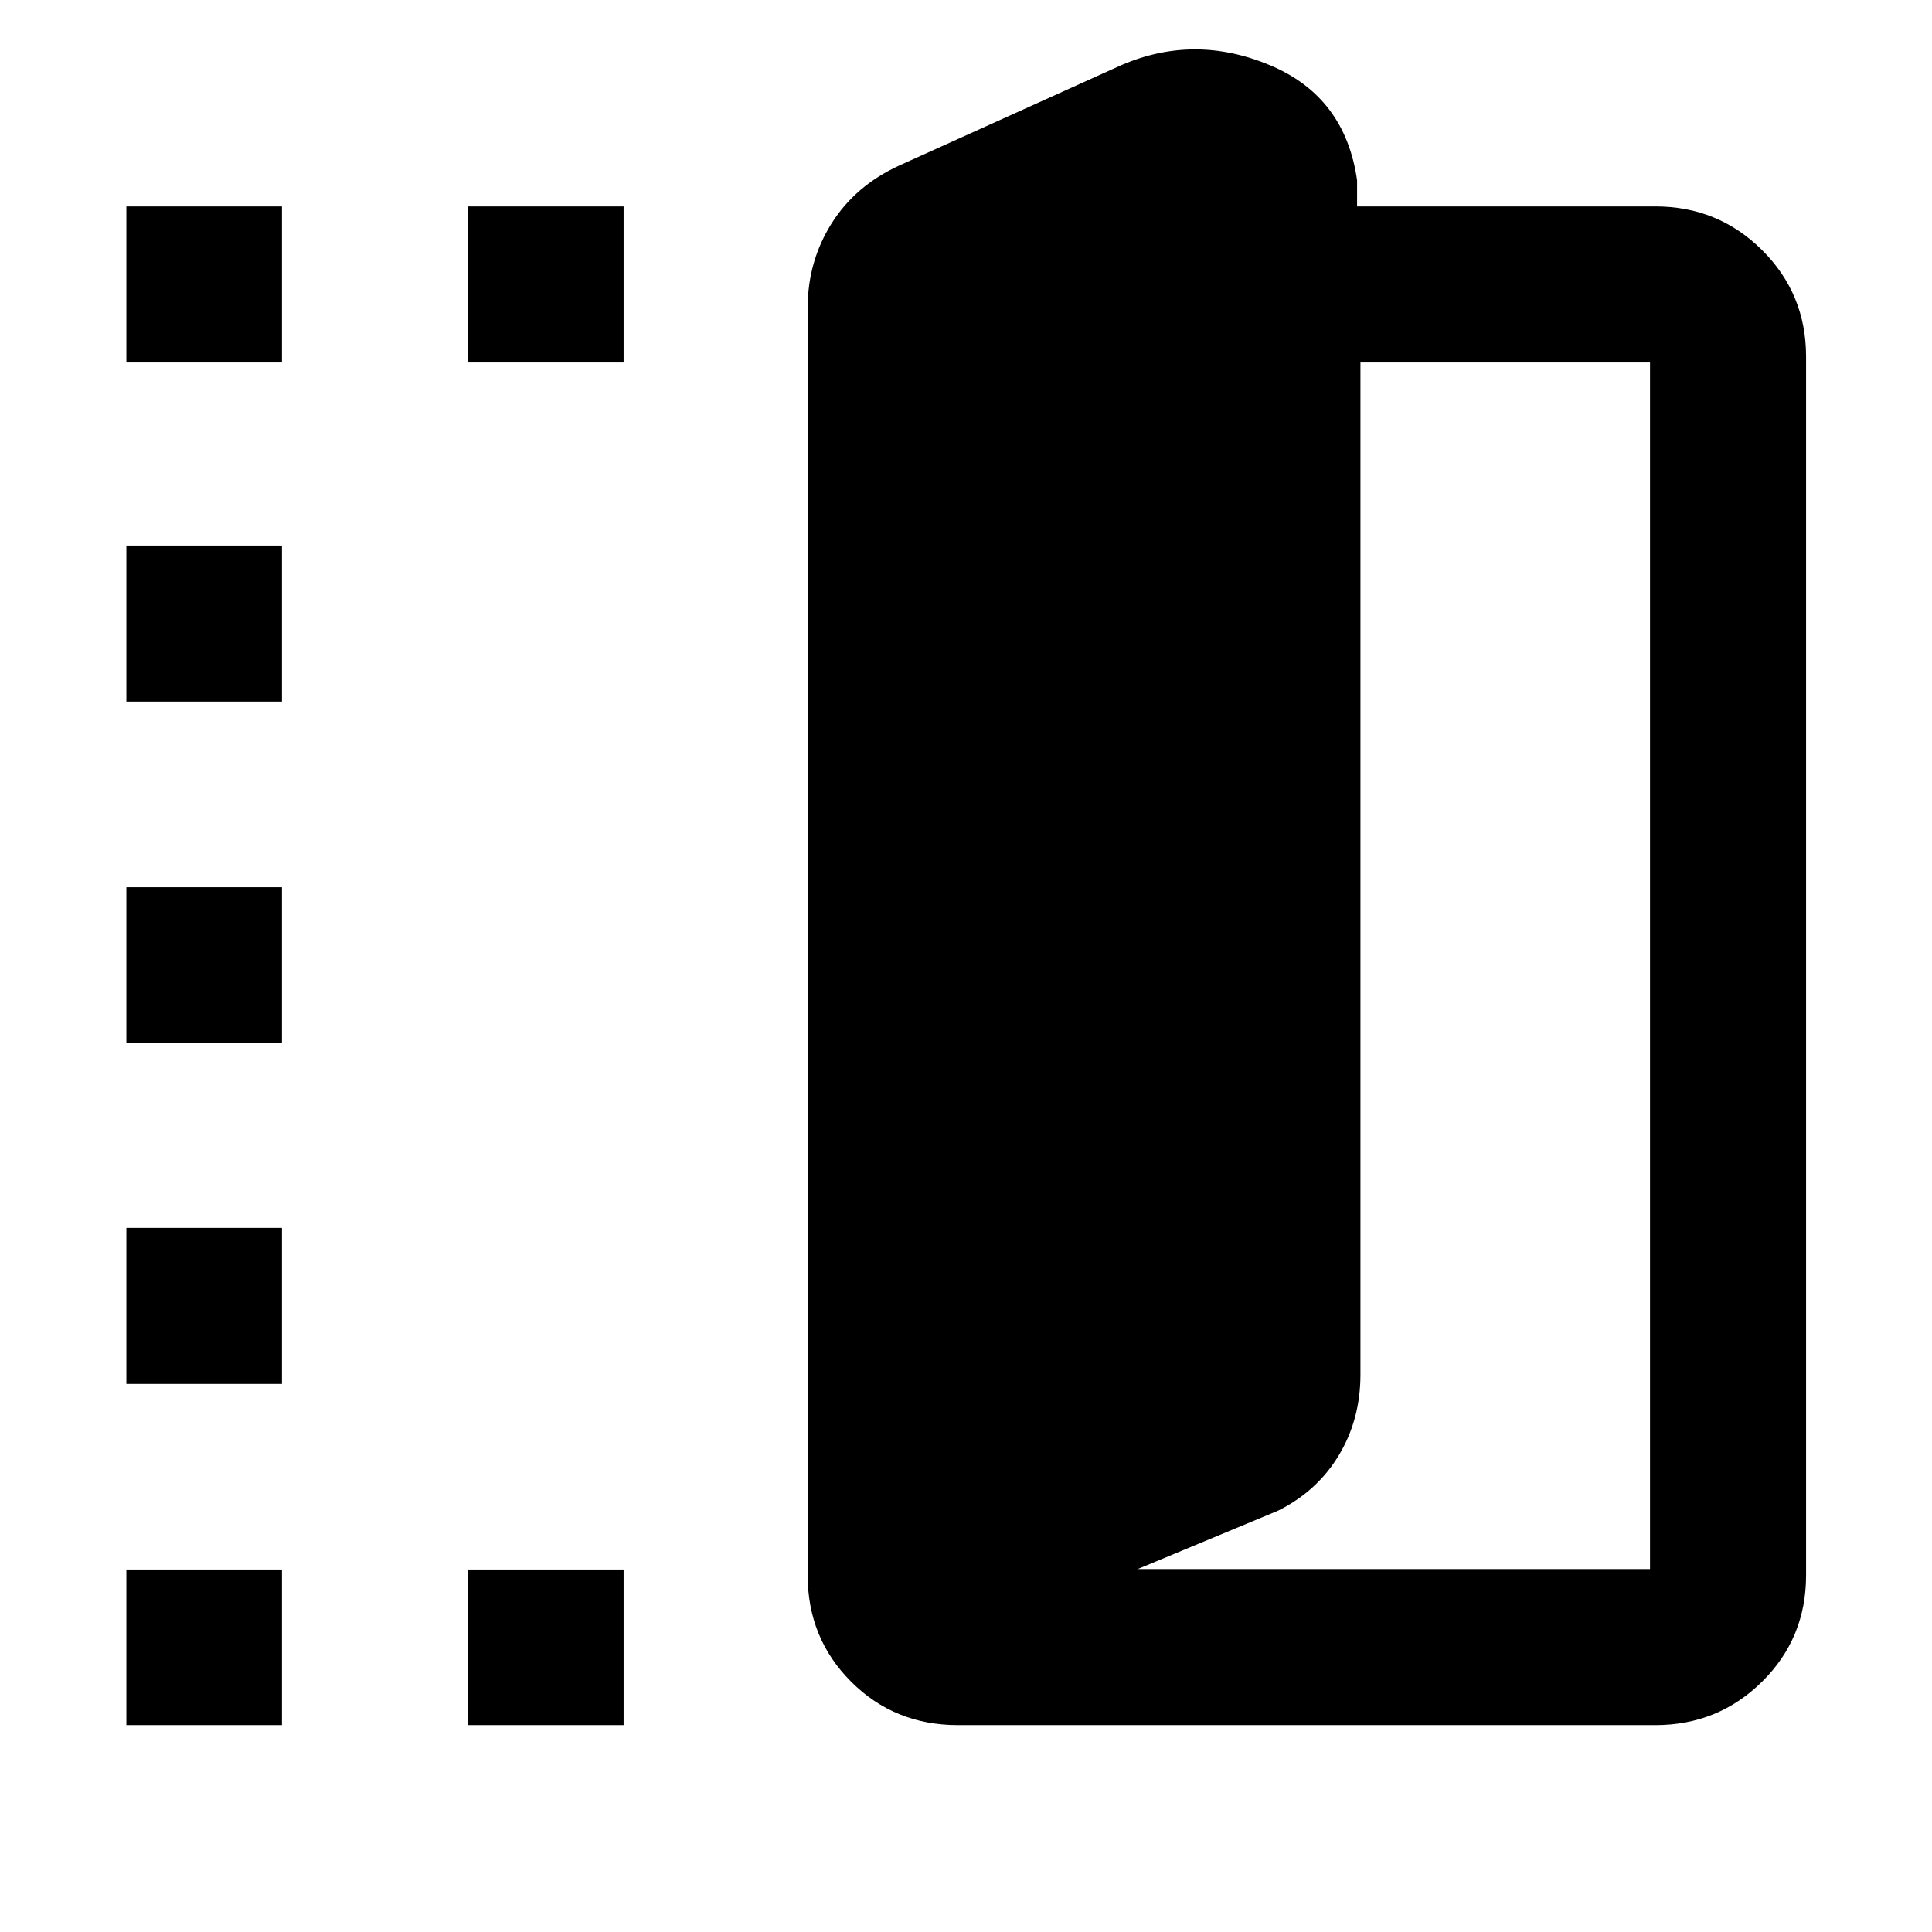 <svg xmlns="http://www.w3.org/2000/svg" height="48" viewBox="0 -960 960 960" width="48"><path d="M476-102.8q-31.56 0-53.12-21.61-21.55-21.6-21.55-52.83v-629.89q0-22.81 11.77-41.67 11.78-18.86 33.66-28.92l110.7-50.04q36.24-15.48 73.59.16 37.36 15.64 43.28 57.17v13h148.19q31.23 0 53.07 21.72t21.84 52.95v605.52q0 31.23-21.84 52.83-21.84 21.61-53.07 21.61H476Zm89.33-77.55h254.56v-599.54H676v502.92q0 22.29-10.76 40.12-10.75 17.84-30.2 27.5l-69.71 29ZM62.8-779.89v-77.54h77.31v77.54H62.8Zm0 677.09v-77.31h77.31v77.31H62.8Zm0-169.53v-77.54h77.31v77.54H62.8Zm0-169.52v-77.3h77.31v77.3H62.8Zm0-169.52v-77.54h77.31v77.54H62.8Zm169.53-168.52v-77.54h77.54v77.54h-77.54Zm0 677.09v-77.31h77.54v77.31h-77.54Z"/></svg>